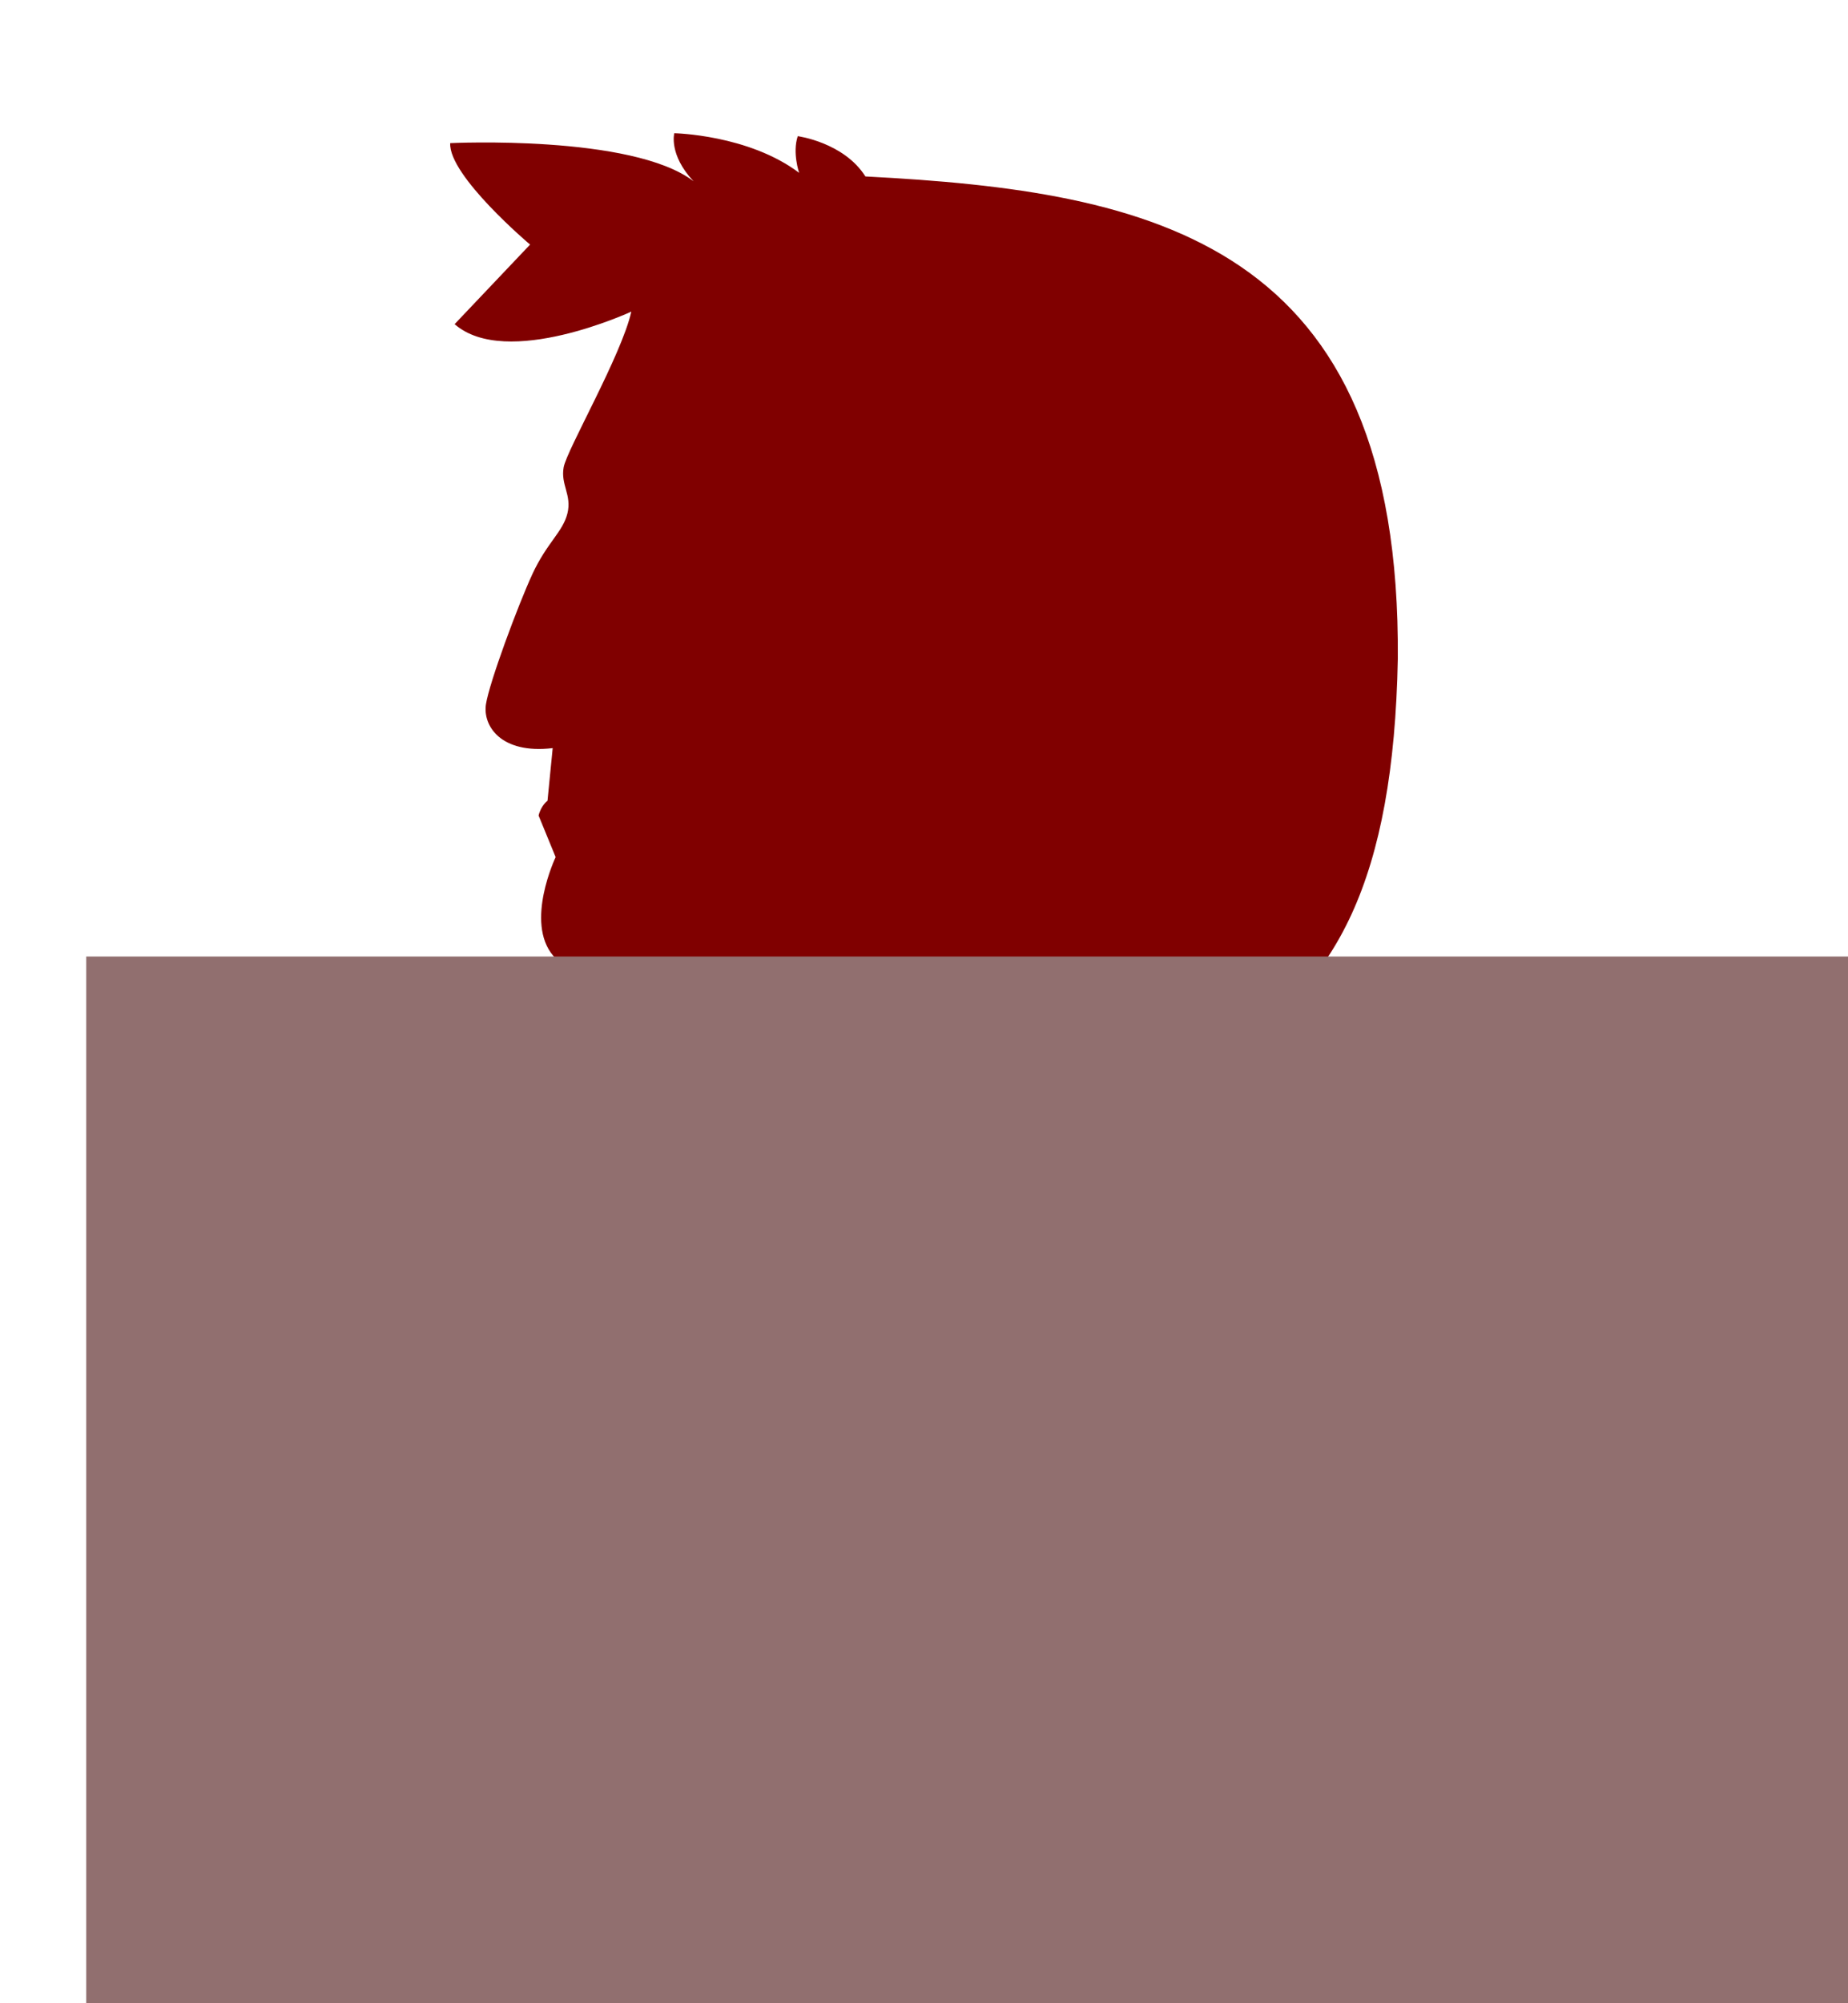 <?xml version="1.0" encoding="UTF-8" standalone="no"?>
<!-- Created with Inkscape (http://www.inkscape.org/) -->

<svg
   xmlns:dc="http://purl.org/dc/elements/1.1/"
   xmlns:cc="http://creativecommons.org/ns#"
   xmlns:rdf="http://www.w3.org/1999/02/22-rdf-syntax-ns#"
   xmlns:svg="http://www.w3.org/2000/svg"
   xmlns="http://www.w3.org/2000/svg"
   xmlns:sodipodi="http://sodipodi.sourceforge.net/DTD/sodipodi-0.dtd"
   xmlns:inkscape="http://www.inkscape.org/namespaces/inkscape"
   width="100.534"
   height="108.958"
   id="svg4396"
   version="1.1"
   inkscape:version="0.92.2 (unknown)"
   sodipodi:docname="dante-logo.svg">
  <title
     id="title4689">Dante Alighieri</title>
  <defs
     id="defs4398" />
  <sodipodi:namedview
     id="base"
     pagecolor="#ffffff"
     bordercolor="#666666"
     borderopacity="1.0"
     inkscape:pageopacity="0.0"
     inkscape:pageshadow="2"
     inkscape:zoom="4.5101062"
     inkscape:cx="53.43009"
     inkscape:cy="80.708364"
     inkscape:document-units="px"
     inkscape:current-layer="g873"
     showgrid="false"
     fit-margin-top="0"
     fit-margin-left="0"
     fit-margin-right="0"
     fit-margin-bottom="0"
     inkscape:window-width="1920"
     inkscape:window-height="993"
     inkscape:window-x="0"
     inkscape:window-y="24"
     inkscape:window-maximized="1" />
  <g
     inkscape:groupmode="layer"
     id="layer2"
     inkscape:label="Livello 2">
    <g
       id="g873"
       transform="translate(2.208,-1.857)">
      <path
         sodipodi:nodetypes="czzzzcccczccccccccccccc"
         inkscape:connector-curvature="0"
         id="path623"
         d="m 32.138,18.805 c -0.539,2.382 -3.509,7.512 -3.682,8.466 -0.173,0.954 0.454,1.502 0.204,2.511 -0.25,1.009 -1.112,1.585 -1.905,3.298 -0.792,1.713 -2.345,5.902 -2.526,7.078 -0.181,1.175 0.809,2.724 3.63,2.387 L 27.577,45.411 c 0,0 -0.343,0.234 -0.485,0.801 l 0.928,2.262 c 0,0 -1.684,3.53 -0.134,5.363 1.55,1.832 6.495,0.564 8.981,0.564 2.725,2.305 0.954,4.233 -0.238,10.675 24.821,-3.355 36.749,-3.504 37.206,-27.374 0.182,-22.698 -13.268,-25.436 -28.963,-26.248 -1.178,-1.859 -3.681,-2.191 -3.681,-2.191 -0.301,0.902 0.075,1.994 0.075,1.994 -2.758,-2.079 -6.792,-2.154 -6.792,-2.154 0,0 -0.313,1.165 1.048,2.612 C 32.191,9.161 22.284,9.642 22.284,9.642 c -0.096,1.77 4.345,5.518 4.345,5.518 l -4.105,4.327 c 2.821,2.467 9.614,-0.682 9.614,-0.682 z"
         style="fill:#800000;fill-opacity:1;stroke:none;stroke-width:0.512px;stroke-linecap:butt;stroke-linejoin:miter;stroke-opacity:1" />
      <flowRoot
         transform="matrix(1.155,0,0,1.155,-13.091,-100.579)"
         style="font-style:normal;font-weight:normal;font-size:40px;line-height:1.25;font-family:sans-serif;letter-spacing:0px;word-spacing:0px;fill:#916f6f;fill-opacity:1;stroke:none;"
         id="flowRoot854"
         xml:space="preserve"><flowRegion
           style="fill:#916f6f;"
           id="flowRegion856"><rect
             style="fill:#916f6f;"
             y="133.73"
             x="13.483"
             height="80.9"
             width="156.156"
             id="rect858" /></flowRegion><flowPara
           style="font-style:normal;font-variant:normal;font-weight:normal;font-stretch:normal;font-family:Reswysokr;-inkscape-font-specification:Reswysokr;fill:#916f6f;"
           id="flowPara860"><flowSpan
             id="flowSpan864"
             style="font-size:41.548px;fill:#916f6f;">dante</flowSpan></flowPara></flowRoot>    </g>
  </g>
</svg>
